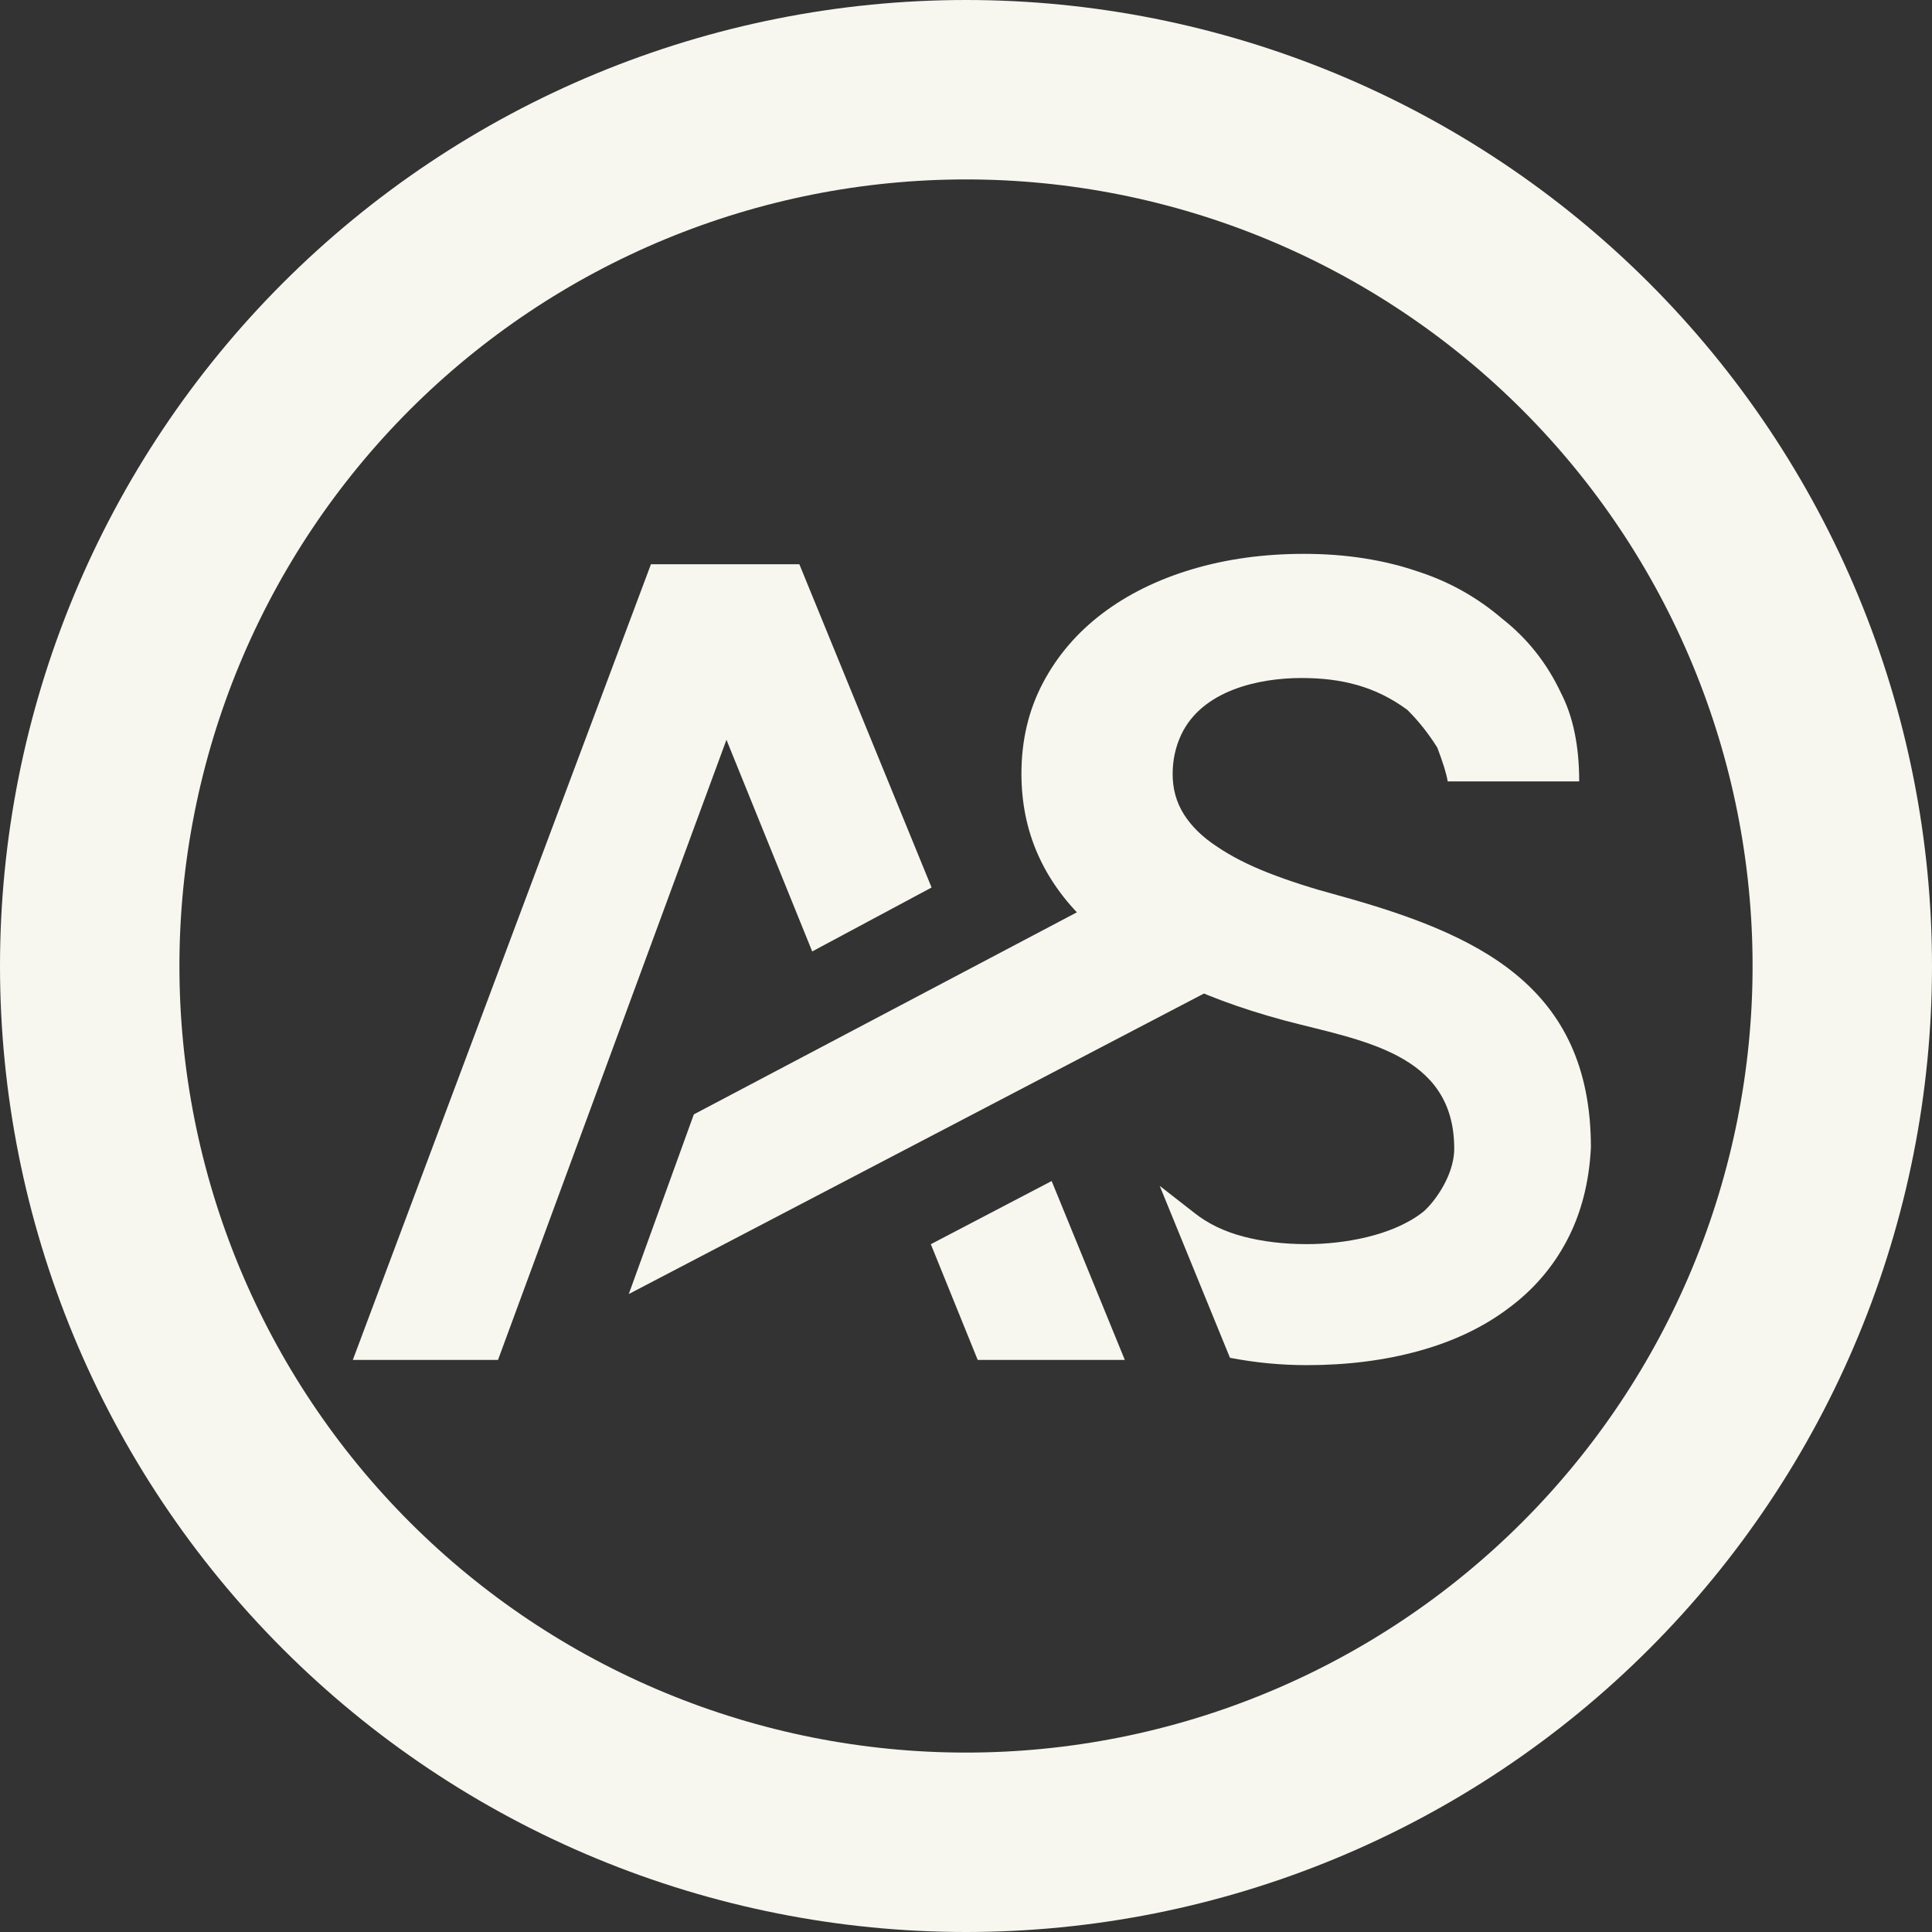 <svg xmlns="http://www.w3.org/2000/svg"
     fill="#F7F7F0" version="1.1"
     width="743" height="743" viewBox="0 0 743 743">
    <rect x="0" y="0" width="743" height="743" fill="#333333" stroke="none"/>
    <g clip-path="url(#master_svg0_1_440)">
        <g transform="matrix(0.463,0.886,-0.886,0.463,535.738,-217.101)">
            <path d="M447.153,361.124L447.836,537.534L497.504,591.727L497.524,333.866L447.153,361.124Z"
                  fill-opacity="1"/>
        </g>
        <g>
            <path d="M191.518,523L279.376,284.5L312.356,365.9L358.264,341.313L307.414,217L250.337,217L135.683,523L191.518,523ZM404.438,454.194L357.972,478.488L376.006,523L432.583,523L404.438,454.194Z"
                  fill-rule="evenodd" fill-opacity="1"
                  style="mix-blend-mode:passthrough"/>
        </g>
        <g>
            <path d="M478.139,475.54Q467.038,472.618,459.214,466.358Q451.631,460.447,446,456.06L473.014,522.172Q487.677,525,502.561,525Q526.032,525,545.907,519.469Q565.784,513.94,580.163,503.088Q594.54,492.443,602.681,476.896Q610.822,461.348,611.824,441.313C611.824,378.779,567.816,359.033,514.402,344.269Q499.601,340.304,487.865,335.714Q476.13,331.122,467.884,325.487Q459.637,320.061,455.302,313.174Q450.968,306.288,450.968,297.731Q450.968,289.591,454.245,282.601C462.274,265.472,484.152,260.748,500.447,260.748C515.732,260.748,528.805,263.849,541.229,273Q547.572,279.261,552.744,287.5Q556.021,296.057,556.749,300.5L607.318,300.5Q607.318,280.048,600.308,266.5Q592.272,249.387,577.778,238Q563.399,225.687,545.59,219.887Q525.609,213,501.504,213Q478.245,213,458.368,218.948Q438.492,224.896,423.903,235.957Q409.313,247.018,401.066,262.67Q392.82,278.322,392.82,297.522Q392.82,314.217,399.057,328.409Q405.295,342.6,417.559,354.288Q429.823,365.975,449.17,375.783Q468.518,385.591,494.103,392.479C523.16,400.199,559.26,404.769,559.26,441.73C559.26,453,550.241,464,546.736,466.5C535.133,475.281,516.83,478.462,502.561,478.462Q489.24,478.462,478.139,475.54Z"
                  fill-rule="evenodd" fill-opacity="1"
                  style="mix-blend-mode:passthrough"/>
        </g>
        <g>
            <path d="M743,371.5Q743,380.62,742.552,389.729Q742.105,398.837,741.211,407.913Q740.317,416.989,738.979,426.01Q737.641,435.031,735.862,443.976Q734.082,452.921,731.867,461.767Q729.651,470.614,727.003,479.341Q724.356,488.068,721.284,496.655Q718.211,505.241,714.721,513.667Q711.231,522.092,707.332,530.337Q703.433,538.581,699.134,546.624Q694.835,554.667,690.146,562.489Q685.458,570.311,680.391,577.894Q675.324,585.477,669.892,592.802Q664.459,600.127,658.673,607.177Q652.888,614.227,646.763,620.984Q640.639,627.741,634.19,634.19Q627.741,640.639,620.984,646.763Q614.227,652.888,607.177,658.673Q600.127,664.459,592.802,669.891Q585.477,675.324,577.894,680.391Q570.311,685.458,562.489,690.146Q554.667,694.835,546.624,699.134Q538.581,703.433,530.337,707.332Q522.092,711.231,513.667,714.721Q505.241,718.211,496.655,721.284Q488.068,724.356,479.341,727.003Q470.614,729.651,461.767,731.867Q452.921,734.082,443.976,735.862Q435.031,737.641,426.01,738.979Q416.989,740.317,407.913,741.211Q398.837,742.105,389.729,742.552Q380.62,743,371.5,743Q362.38,743,353.271,742.552Q344.163,742.105,335.087,741.211Q326.011,740.317,316.99,738.979Q307.969,737.641,299.024,735.862Q290.079,734.082,281.233,731.867Q272.386,729.651,263.659,727.003Q254.932,724.356,246.345,721.284Q237.759,718.211,229.333,714.721Q220.907,711.231,212.663,707.332Q204.419,703.433,196.376,699.134Q188.333,694.835,180.511,690.146Q172.688,685.458,165.106,680.391Q157.523,675.324,150.198,669.892Q142.873,664.459,135.823,658.673Q128.773,652.888,122.016,646.763Q115.258,640.639,108.81,634.19Q102.361,627.741,96.237,620.984Q90.112,614.227,84.327,607.177Q78.541,600.127,73.108,592.802Q67.676,585.477,62.609,577.894Q57.542,570.311,52.854,562.489Q48.165,554.667,43.866,546.624Q39.567,538.581,35.668,530.337Q31.769,522.092,28.279,513.667Q24.789,505.241,21.716,496.655Q18.644,488.068,15.997,479.341Q13.349,470.614,11.133,461.767Q8.917,452.921,7.138,443.976Q5.359,435.031,4.021,426.01Q2.683,416.989,1.789,407.913Q0.895,398.837,0.447,389.729Q0,380.62,0,371.5Q0,362.38,0.447,353.271Q0.895,344.163,1.789,335.087Q2.683,326.011,4.021,316.99Q5.359,307.969,7.138,299.024Q8.917,290.079,11.133,281.233Q13.349,272.386,15.997,263.659Q18.644,254.932,21.716,246.345Q24.789,237.759,28.279,229.333Q31.769,220.907,35.668,212.663Q39.567,204.419,43.866,196.376Q48.165,188.333,52.854,180.511Q57.542,172.688,62.609,165.106Q67.676,157.523,73.108,150.198Q78.541,142.873,84.327,135.823Q90.112,128.773,96.237,122.016Q102.361,115.258,108.81,108.81Q115.258,102.361,122.016,96.237Q128.773,90.112,135.823,84.327Q142.873,78.541,150.198,73.108Q157.523,67.676,165.106,62.609Q172.688,57.542,180.511,52.854Q188.333,48.165,196.376,43.866Q204.419,39.567,212.663,35.668Q220.907,31.769,229.333,28.279Q237.759,24.789,246.345,21.716Q254.932,18.644,263.659,15.997Q272.386,13.349,281.233,11.133Q290.079,8.917,299.024,7.138Q307.969,5.359,316.99,4.021Q326.011,2.683,335.087,1.789Q344.163,0.895,353.271,0.447Q362.38,0,371.5,0Q380.62,0,389.729,0.447Q398.837,0.895,407.913,1.789Q416.989,2.683,426.01,4.021Q435.031,5.359,443.976,7.138Q452.921,8.917,461.767,11.133Q470.614,13.349,479.341,15.997Q488.068,18.644,496.655,21.716Q505.241,24.789,513.667,28.279Q522.092,31.769,530.337,35.668Q538.581,39.567,546.624,43.866Q554.667,48.165,562.489,52.854Q570.311,57.542,577.894,62.609Q585.477,67.676,592.802,73.108Q600.127,78.541,607.177,84.327Q614.227,90.112,620.984,96.237Q627.741,102.361,634.19,108.81Q640.639,115.258,646.763,122.016Q652.888,128.773,658.673,135.823Q664.459,142.873,669.891,150.198Q675.324,157.523,680.391,165.106Q685.458,172.688,690.146,180.511Q694.835,188.333,699.134,196.376Q703.433,204.419,707.332,212.663Q711.231,220.907,714.721,229.333Q718.211,237.759,721.284,246.345Q724.356,254.932,727.003,263.659Q729.651,272.386,731.867,281.233Q734.082,290.079,735.862,299.024Q737.641,307.969,738.979,316.99Q740.317,326.011,741.211,335.087Q742.105,344.163,742.552,353.271Q743,362.38,743,371.5ZM674,371.5Q674,364.074,673.636,356.657Q673.271,349.24,672.543,341.85Q671.815,334.46,670.726,327.114Q669.636,319.768,668.188,312.485Q666.739,305.202,664.934,297.999Q663.13,290.795,660.974,283.689Q658.819,276.583,656.317,269.591Q653.815,262.599,650.973,255.738Q648.132,248.878,644.957,242.165Q641.782,235.452,638.281,228.902Q634.781,222.353,630.963,215.984Q627.145,209.614,623.019,203.44Q618.894,197.266,614.47,191.301Q610.047,185.336,605.336,179.596Q600.625,173.856,595.638,168.353Q590.651,162.851,585.4,157.6Q580.149,152.349,574.647,147.362Q569.144,142.375,563.404,137.664Q557.664,132.953,551.699,128.53Q545.734,124.106,539.56,119.98Q533.385,115.855,527.016,112.037Q520.647,108.219,514.098,104.719Q507.548,101.218,500.835,98.043Q494.122,94.868,487.262,92.026Q480.401,89.185,473.409,86.683Q466.417,84.181,459.311,82.026Q452.205,79.87,445.001,78.066Q437.798,76.261,430.515,74.812Q423.232,73.364,415.886,72.274Q408.54,71.184,401.15,70.457Q393.76,69.729,386.343,69.364Q378.926,69,371.5,69Q364.074,69,356.657,69.364Q349.24,69.729,341.85,70.457Q334.46,71.184,327.114,72.274Q319.768,73.364,312.485,74.812Q305.202,76.261,297.999,78.066Q290.795,79.87,283.689,82.026Q276.583,84.181,269.591,86.683Q262.599,89.185,255.738,92.026Q248.878,94.868,242.165,98.043Q235.452,101.218,228.902,104.719Q222.353,108.219,215.984,112.037Q209.614,115.855,203.44,119.98Q197.266,124.106,191.301,128.53Q185.336,132.953,179.596,137.664Q173.856,142.375,168.353,147.362Q162.851,152.349,157.6,157.6Q152.349,162.851,147.362,168.353Q142.375,173.856,137.664,179.596Q132.953,185.336,128.53,191.301Q124.106,197.266,119.98,203.44Q115.855,209.614,112.037,215.984Q108.219,222.353,104.719,228.902Q101.218,235.452,98.043,242.165Q94.868,248.878,92.026,255.738Q89.185,262.599,86.683,269.591Q84.181,276.583,82.025,283.689Q79.87,290.795,78.066,297.999Q76.261,305.202,74.812,312.485Q73.364,319.768,72.274,327.114Q71.184,334.46,70.457,341.85Q69.729,349.24,69.364,356.657Q69,364.074,69,371.5Q69,378.926,69.364,386.343Q69.729,393.76,70.457,401.15Q71.184,408.54,72.274,415.886Q73.364,423.232,74.812,430.515Q76.261,437.798,78.066,445.001Q79.87,452.205,82.025,459.311Q84.181,466.417,86.683,473.409Q89.185,480.401,92.026,487.262Q94.868,494.122,98.043,500.835Q101.218,507.548,104.719,514.098Q108.219,520.647,112.037,527.016Q115.855,533.385,119.98,539.56Q124.106,545.734,128.53,551.699Q132.953,557.664,137.664,563.404Q142.375,569.144,147.362,574.647Q152.349,580.149,157.6,585.4Q162.851,590.651,168.353,595.638Q173.856,600.625,179.596,605.336Q185.336,610.047,191.301,614.47Q197.266,618.894,203.44,623.019Q209.614,627.145,215.984,630.963Q222.353,634.781,228.902,638.281Q235.452,641.782,242.165,644.957Q248.878,648.132,255.738,650.973Q262.599,653.815,269.591,656.317Q276.583,658.819,283.689,660.974Q290.795,663.13,297.999,664.934Q305.202,666.739,312.485,668.188Q319.768,669.636,327.114,670.726Q334.46,671.815,341.85,672.543Q349.24,673.271,356.657,673.636Q364.074,674,371.5,674Q378.926,674,386.343,673.636Q393.76,673.271,401.15,672.543Q408.54,671.815,415.886,670.726Q423.232,669.636,430.515,668.188Q437.798,666.739,445.001,664.934Q452.205,663.13,459.311,660.974Q466.417,658.819,473.409,656.317Q480.401,653.815,487.262,650.973Q494.122,648.132,500.835,644.957Q507.548,641.782,514.098,638.281Q520.647,634.781,527.016,630.963Q533.385,627.145,539.56,623.019Q545.734,618.894,551.699,614.47Q557.664,610.047,563.404,605.336Q569.144,600.625,574.647,595.638Q580.149,590.651,585.4,585.4Q590.651,580.149,595.638,574.647Q600.625,569.144,605.336,563.404Q610.047,557.664,614.47,551.699Q618.894,545.734,623.019,539.56Q627.145,533.385,630.963,527.016Q634.781,520.647,638.281,514.098Q641.782,507.548,644.957,500.835Q648.132,494.122,650.973,487.262Q653.815,480.401,656.317,473.409Q658.819,466.417,660.974,459.311Q663.13,452.205,664.934,445.001Q666.739,437.798,668.188,430.515Q669.636,423.232,670.726,415.886Q671.815,408.54,672.543,401.15Q673.271,393.76,673.636,386.343Q674,378.926,674,371.5Z"
                  fill-opacity="1"/>
        </g>
    </g>
</svg>